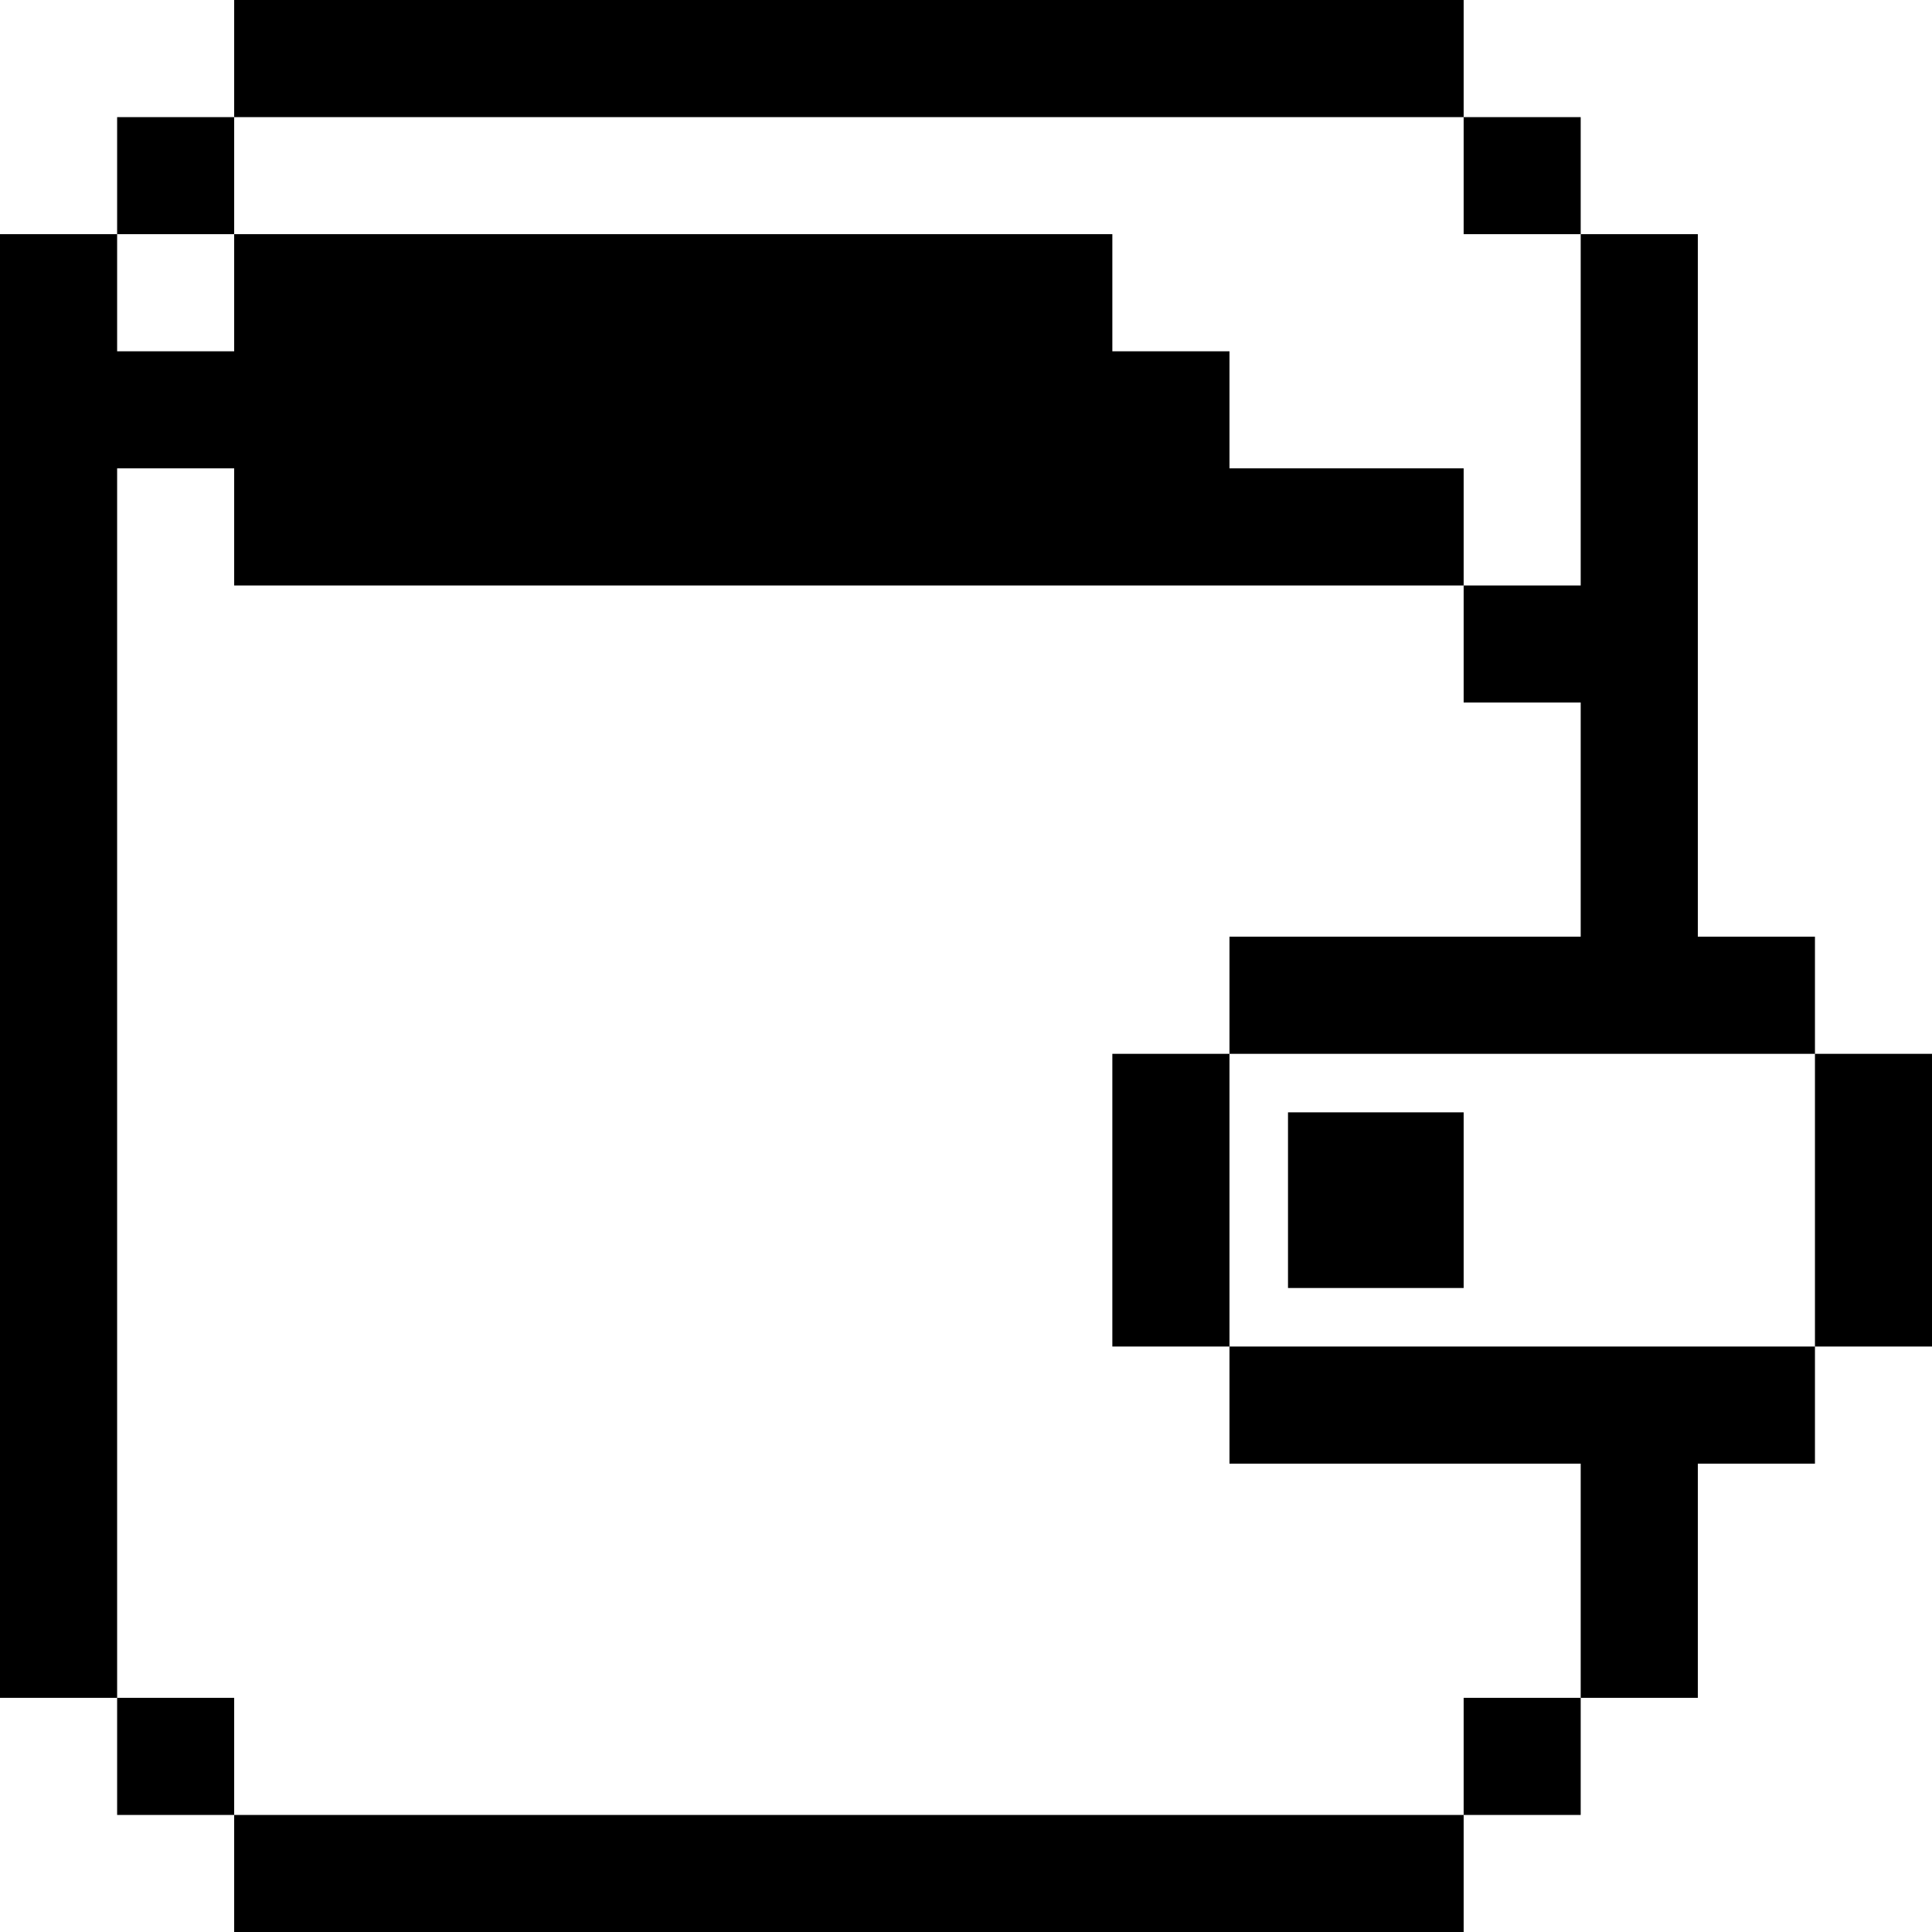 <svg xmlns="http://www.w3.org/2000/svg" width="24" height="24" viewBox="0 0 24 24" fill="none">
  <path d="M2.909 0.727V1.455H2.182H1.455V2.182V2.909H0.727H0V11.636V21.091H0.727H1.455V21.818V22.546H2.182H2.909V23.273V24H10.909H18.182V23.273V22.546H18.909H19.636V21.818V21.091H20.364H21.091V19.636V18.182H21.818H22.546V17.454V16.727H23.273H24V14.546V13.091H23.273H22.546V11.636H21.818H21.091V7.273V2.909H20.364H19.636V2.182V1.455H18.909H18.182V0.727V-7.15256e-07H10.909H2.909V0.727ZM18.182 2.182V2.909H18.909H19.636V5.091V7.273H18.909H18.182V6.545V5.818H16.727H15.273V5.091V4.364H14.546H13.818V3.636V2.909H8.727H2.909V2.182V1.455H10.909H18.182V2.182ZM2.909 3.636V4.364H2.182H1.455V3.636V2.909H2.182H2.909V3.636ZM2.909 6.545V7.273H10.909H18.182V8V8.727H18.909H19.636V10.182V11.636H17.454H15.273V13.091H14.546H13.818V14.546V16.727H14.546H15.273V17.454V18.182H17.454H19.636V19.636V21.091H18.909H18.182V21.818V22.546H10.909H2.909V21.818V21.091H2.182H1.455V13.091V5.818H2.182H2.909V6.545ZM22.546 14.546V16.727H18.909H15.273V14.546V13.091H18.909H22.546V14.546Z" fill="currentColor"/>
  <path d="M16 14.546V16H17.091H18.182V14.546V13.818H17.091H16V14.546Z" fill="currentColor"/>
</svg>